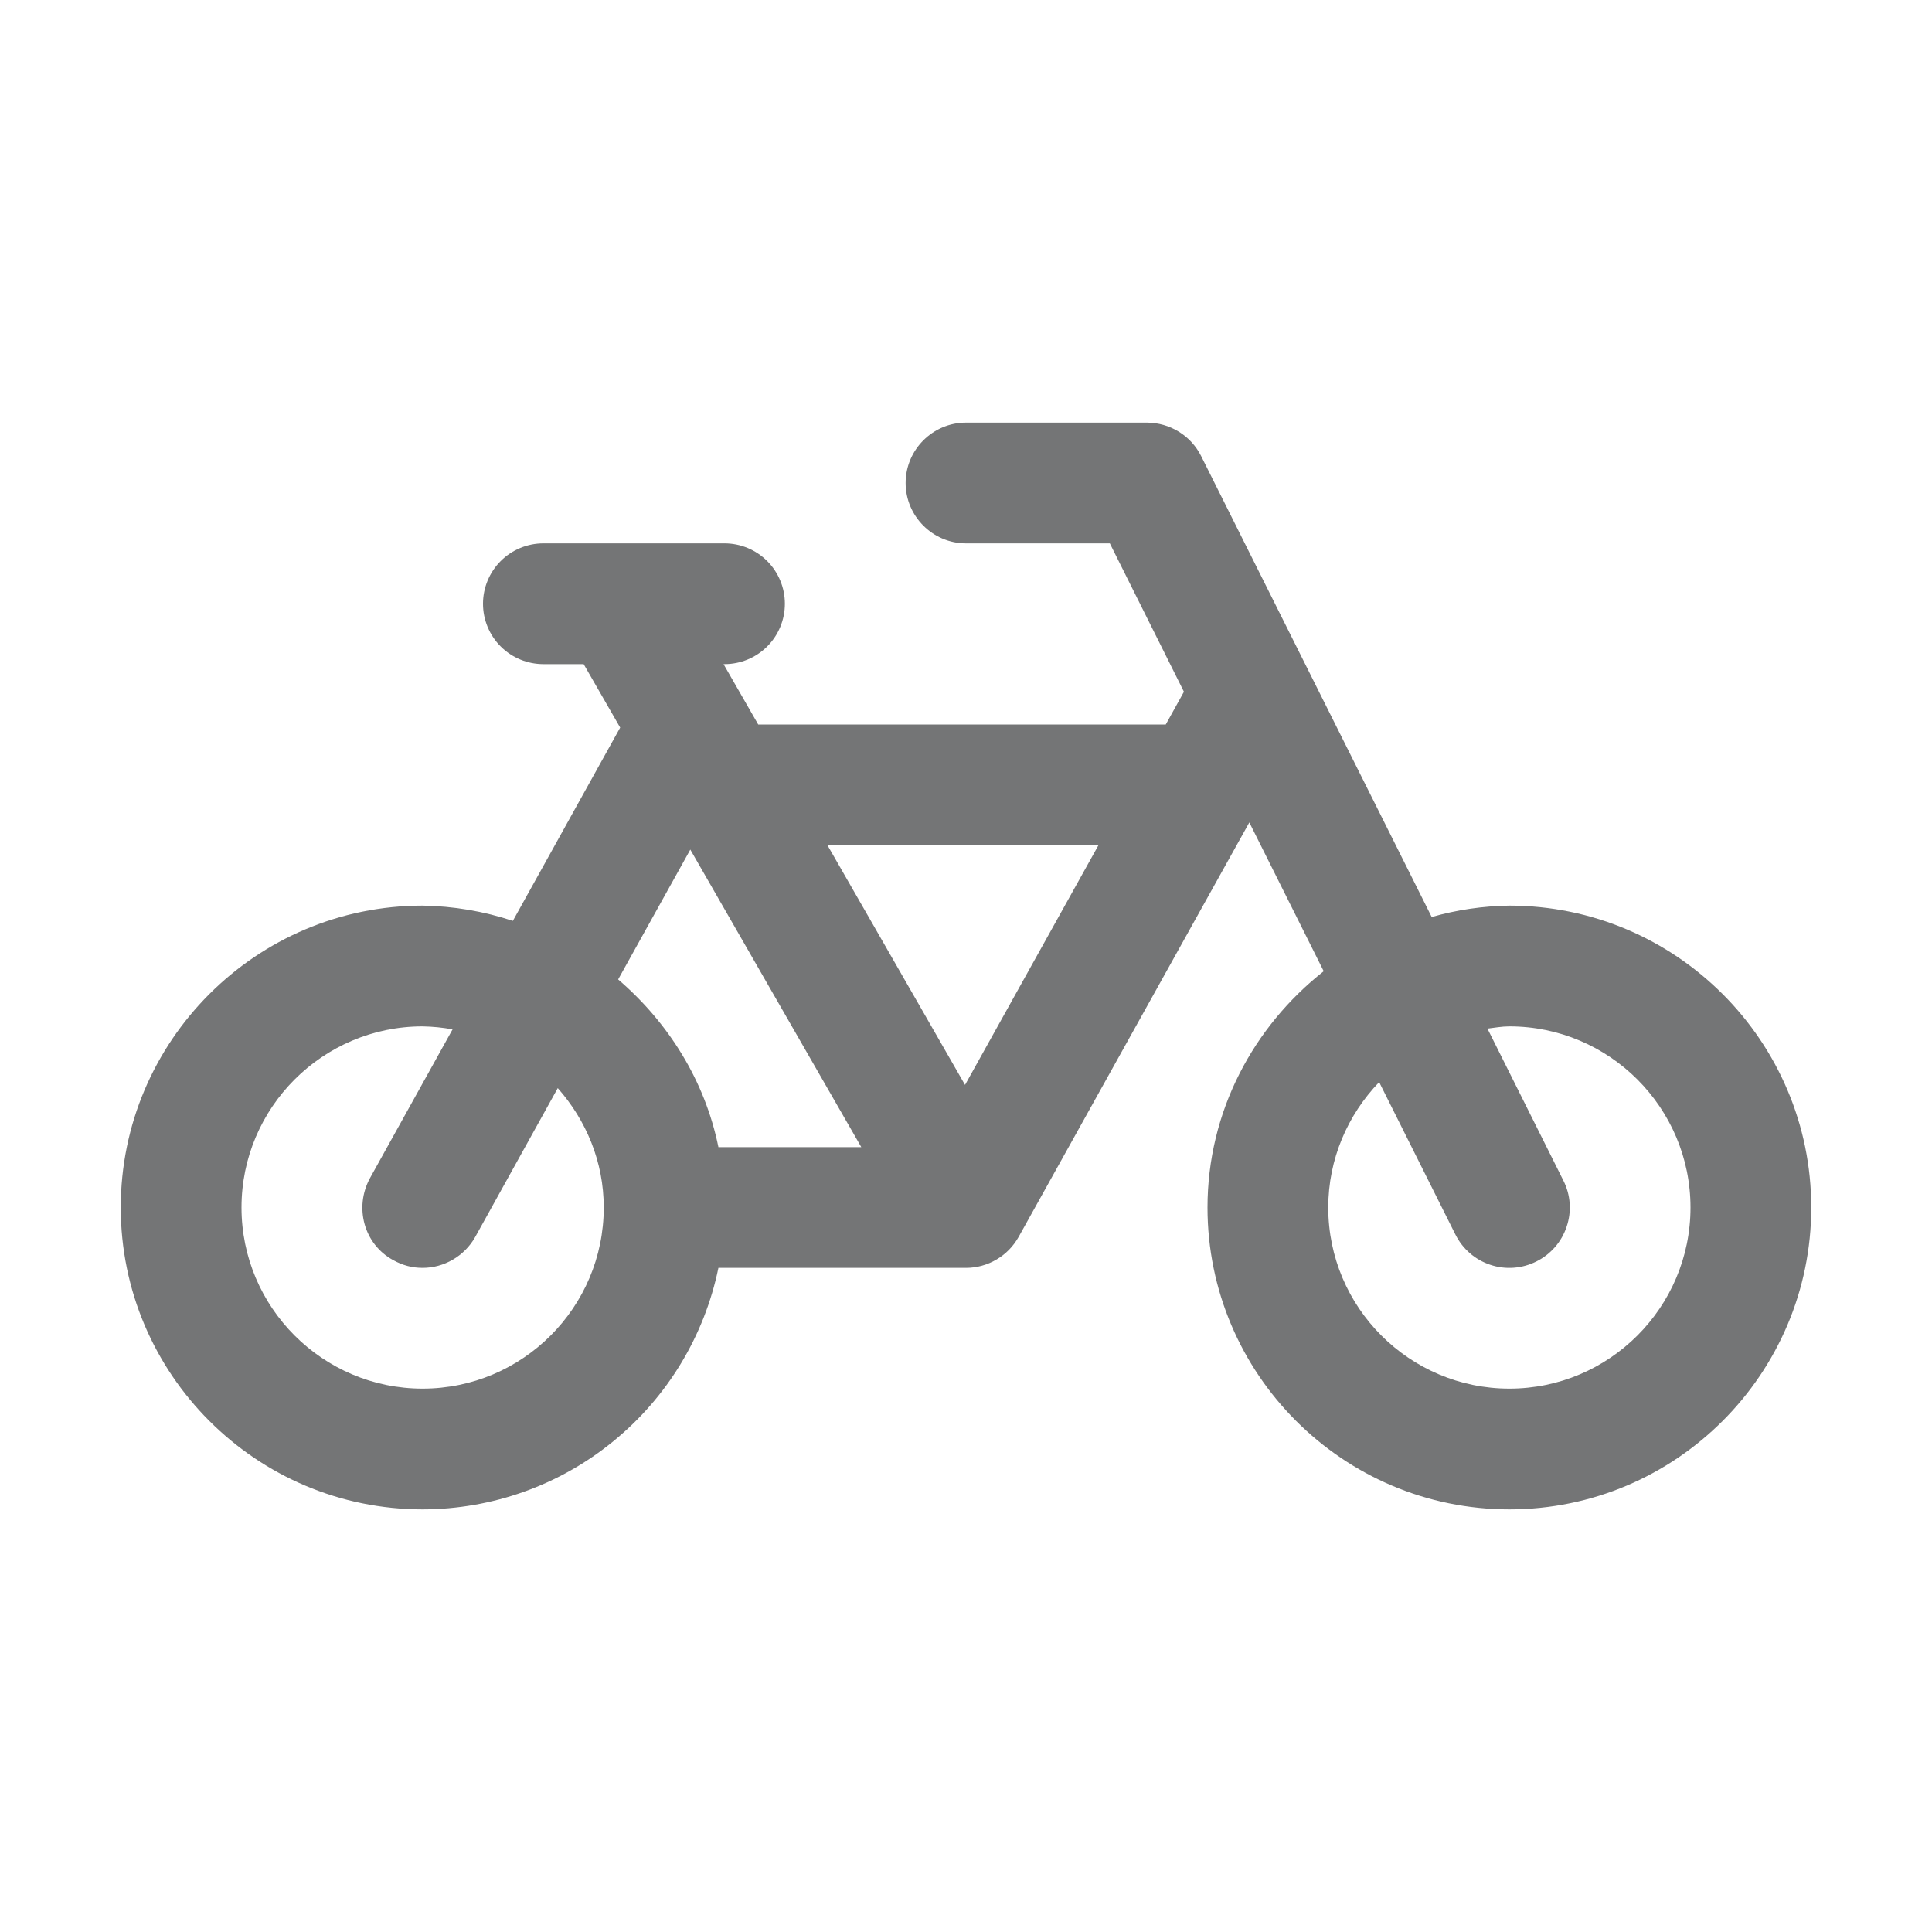 <svg width="20" height="20" viewBox="0 0 20 20" fill="none" xmlns="http://www.w3.org/2000/svg">
<path d="M15.625 14.375C14.591 14.375 13.75 13.534 13.75 12.5C13.75 11.996 13.953 11.539 14.277 11.202L15.066 12.779C15.14 12.928 15.27 13.041 15.427 13.093C15.584 13.146 15.756 13.133 15.904 13.059C16.053 12.985 16.166 12.855 16.218 12.698C16.271 12.541 16.259 12.369 16.184 12.221L15.398 10.648C15.473 10.639 15.547 10.625 15.625 10.625C16.659 10.625 17.5 11.466 17.5 12.5C17.5 13.534 16.659 14.375 15.625 14.375ZM9.99 11.231L8.566 8.75H11.371L9.99 11.231ZM6.399 10.139L7.146 8.795L8.916 11.875H7.437C7.296 11.182 6.916 10.583 6.399 10.139ZM4.375 14.375C3.341 14.375 2.5 13.534 2.5 12.5C2.5 11.466 3.341 10.625 4.375 10.625C4.479 10.627 4.583 10.637 4.685 10.656L3.831 12.194C3.663 12.5 3.769 12.881 4.069 13.044C4.169 13.1 4.269 13.125 4.375 13.125C4.594 13.125 4.806 13.006 4.919 12.806L5.774 11.264C6.067 11.596 6.25 12.025 6.25 12.5C6.25 13.534 5.409 14.375 4.375 14.375ZM15.625 9.375C15.353 9.379 15.082 9.418 14.821 9.493L12.434 4.721C12.382 4.617 12.302 4.53 12.203 4.469C12.104 4.408 11.991 4.376 11.875 4.375H10C9.656 4.375 9.375 4.656 9.375 5C9.375 5.344 9.656 5.625 10 5.625H11.489L12.256 7.161L12.068 7.5H7.849L7.49 6.875H7.5C7.666 6.875 7.825 6.809 7.942 6.692C8.059 6.575 8.125 6.416 8.125 6.25C8.125 6.084 8.059 5.925 7.942 5.808C7.825 5.691 7.666 5.625 7.5 5.625H5.625C5.459 5.625 5.3 5.691 5.183 5.808C5.066 5.925 5 6.084 5 6.25C5 6.416 5.066 6.575 5.183 6.692C5.3 6.809 5.459 6.875 5.625 6.875H6.042L6.42 7.532L5.309 9.533C5.007 9.433 4.693 9.38 4.375 9.375C2.652 9.375 1.25 10.777 1.25 12.5C1.25 14.223 2.652 15.625 4.375 15.625C5.095 15.624 5.793 15.375 6.35 14.919C6.908 14.464 7.292 13.83 7.437 13.125H10C10.111 13.125 10.22 13.095 10.315 13.039C10.411 12.983 10.489 12.903 10.544 12.806L12.933 8.514L13.703 10.054C12.976 10.627 12.5 11.505 12.5 12.5C12.5 14.223 13.902 15.625 15.625 15.625C17.348 15.625 18.75 14.223 18.75 12.5C18.75 10.777 17.348 9.375 15.625 9.375Z" fill="#747576"/>
</svg>
